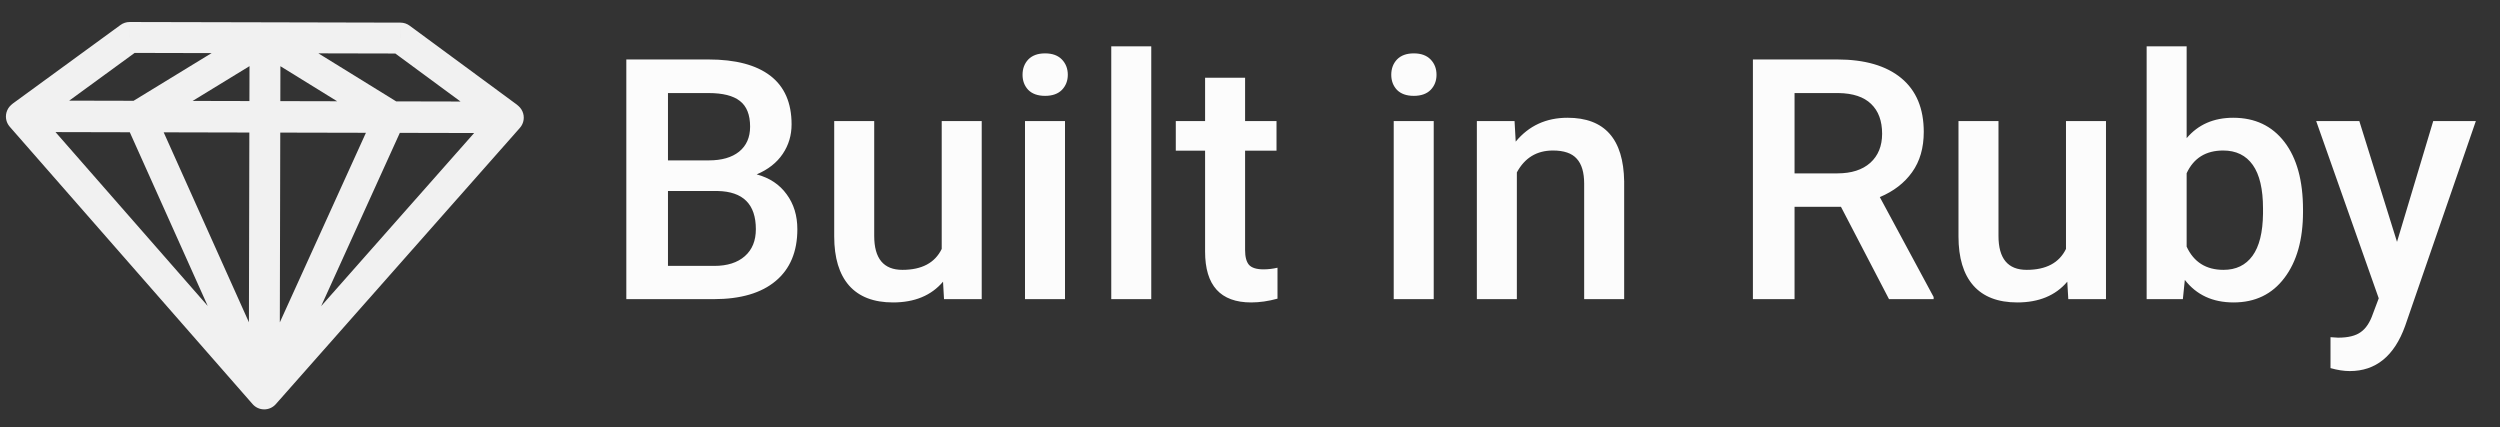 <svg width="117" height="20" viewBox="0 0 117 20" fill="none" xmlns="http://www.w3.org/2000/svg">
<rect x="0" y="0" width="117" height="20" fill="#333333" stroke="none"/>
<path d="M1 5.455L1.002 4.731C0.718 4.731 0.459 4.896 0.342 5.155C0.224 5.414 0.269 5.717 0.456 5.931L1 5.455ZM12.365 18.436L11.821 18.912C11.958 19.069 12.156 19.159 12.363 19.159C12.571 19.16 12.769 19.071 12.907 18.915L12.365 18.436ZM1.028 5.428L0.602 4.844C0.349 5.028 0.244 5.354 0.34 5.651C0.437 5.949 0.714 6.15 1.027 6.151L1.028 5.428ZM6.066 1.753L6.068 1.03C5.914 1.03 5.764 1.078 5.64 1.169L6.066 1.753ZM12.395 5.454L12.393 6.177L12.395 5.454ZM23.789 5.506L24.331 5.985C24.519 5.772 24.565 5.469 24.449 5.21C24.332 4.951 24.075 4.784 23.791 4.783L23.789 5.506ZM23.761 5.48L23.759 6.203C24.072 6.203 24.35 6.003 24.448 5.706C24.546 5.409 24.442 5.083 24.19 4.897L23.761 5.48ZM18.74 1.782L19.169 1.2C19.045 1.108 18.895 1.059 18.741 1.059L18.74 1.782ZM0.456 5.931L11.821 18.912L12.909 17.96L1.544 4.978L0.456 5.931ZM13.088 18.438L13.118 5.482L11.671 5.479L11.642 18.434L13.088 18.438ZM12.396 4.757L1.002 4.731L0.998 6.178L12.393 6.204L12.396 4.757ZM1.454 6.012L6.492 2.337L5.64 1.169L0.602 4.844L1.454 6.012ZM6.065 2.476L12.401 2.491L12.405 1.044L6.068 1.03L6.065 2.476ZM11.68 1.766L11.671 5.452L13.118 5.455L13.126 1.769L11.68 1.766ZM12.396 4.731L1.03 4.705L1.027 6.151L12.393 6.177L12.396 4.731ZM11.998 1.204L6.165 4.77L6.92 6.004L12.752 2.438L11.998 1.204ZM5.883 5.763L11.677 18.678L12.997 18.087L7.202 5.171L5.883 5.763ZM23.247 5.028L11.823 17.957L12.907 18.915L24.331 5.985L23.247 5.028ZM12.393 6.204L23.788 6.229L23.791 4.783L12.396 4.757L12.393 6.204ZM24.19 4.897L19.169 1.2L18.311 2.364L23.332 6.062L24.19 4.897ZM18.741 1.059L12.405 1.044L12.401 2.491L18.738 2.505L18.741 1.059ZM12.393 6.177L23.759 6.203L23.763 4.756L12.396 4.731L12.393 6.177ZM12.051 2.436L17.867 6.029L18.627 4.798L12.811 1.206L12.051 2.436ZM17.588 5.195L11.735 18.084L13.052 18.682L18.905 5.793L17.588 5.195Z" fill="#F1F1F1"/>
<path d="M29.312 14V2.783H33.156C34.424 2.783 35.39 3.038 36.053 3.546C36.715 4.055 37.046 4.812 37.046 5.819C37.046 6.332 36.908 6.795 36.63 7.205C36.353 7.616 35.947 7.935 35.413 8.161C36.019 8.325 36.486 8.636 36.815 9.093C37.149 9.545 37.316 10.089 37.316 10.726C37.316 11.779 36.977 12.588 36.299 13.153C35.626 13.717 34.661 14 33.402 14H29.312ZM31.261 8.939V12.444H33.425C34.037 12.444 34.514 12.292 34.858 11.989C35.203 11.686 35.374 11.265 35.374 10.726C35.374 9.56 34.779 8.964 33.587 8.939H31.261ZM31.261 7.506H33.171C33.777 7.506 34.25 7.37 34.589 7.098C34.933 6.82 35.105 6.43 35.105 5.927C35.105 5.372 34.946 4.971 34.627 4.725C34.314 4.478 33.824 4.355 33.156 4.355H31.261V7.506ZM44.134 13.183C43.584 13.831 42.803 14.154 41.792 14.154C40.888 14.154 40.202 13.89 39.735 13.361C39.273 12.832 39.041 12.066 39.041 11.065V5.665H40.913V11.042C40.913 12.1 41.353 12.629 42.231 12.629C43.14 12.629 43.754 12.303 44.072 11.65V5.665H45.944V14H44.18L44.134 13.183ZM49.842 14H47.97V5.665H49.842V14ZM47.855 3.5C47.855 3.212 47.944 2.974 48.124 2.783C48.309 2.593 48.571 2.498 48.91 2.498C49.249 2.498 49.511 2.593 49.696 2.783C49.88 2.974 49.973 3.212 49.973 3.5C49.973 3.782 49.88 4.019 49.696 4.209C49.511 4.394 49.249 4.486 48.91 4.486C48.571 4.486 48.309 4.394 48.124 4.209C47.944 4.019 47.855 3.782 47.855 3.5ZM53.879 14H52.007V2.167H53.879V14ZM58.27 3.639V5.665H59.741V7.051H58.27V11.704C58.27 12.023 58.331 12.254 58.455 12.398C58.583 12.536 58.809 12.606 59.133 12.606C59.348 12.606 59.567 12.58 59.787 12.529V13.977C59.361 14.095 58.95 14.154 58.555 14.154C57.117 14.154 56.398 13.361 56.398 11.774V7.051H55.027V5.665H56.398V3.639H58.27ZM67.098 14H65.226V5.665H67.098V14ZM65.111 3.5C65.111 3.212 65.201 2.974 65.38 2.783C65.565 2.593 65.827 2.498 66.166 2.498C66.505 2.498 66.767 2.593 66.952 2.783C67.137 2.974 67.229 3.212 67.229 3.5C67.229 3.782 67.137 4.019 66.952 4.209C66.767 4.394 66.505 4.486 66.166 4.486C65.827 4.486 65.565 4.394 65.38 4.209C65.201 4.019 65.111 3.782 65.111 3.5ZM70.881 5.665L70.935 6.628C71.551 5.883 72.36 5.511 73.361 5.511C75.097 5.511 75.981 6.504 76.011 8.492V14H74.139V8.6C74.139 8.071 74.024 7.68 73.793 7.429C73.567 7.172 73.194 7.044 72.676 7.044C71.921 7.044 71.358 7.385 70.989 8.068V14H69.117V5.665H70.881ZM86.157 9.678H83.985V14H82.036V2.783H85.98C87.274 2.783 88.273 3.074 88.977 3.654C89.68 4.234 90.032 5.074 90.032 6.173C90.032 6.923 89.85 7.552 89.485 8.06C89.126 8.564 88.622 8.952 87.975 9.224L90.494 13.9V14H88.406L86.157 9.678ZM83.985 8.114H85.987C86.645 8.114 87.159 7.95 87.528 7.621C87.898 7.288 88.083 6.833 88.083 6.258C88.083 5.657 87.911 5.192 87.567 4.863C87.228 4.535 86.719 4.365 86.041 4.355H83.985V8.114ZM96.749 13.183C96.2 13.831 95.419 14.154 94.408 14.154C93.504 14.154 92.818 13.89 92.351 13.361C91.888 12.832 91.657 12.066 91.657 11.065V5.665H93.529V11.042C93.529 12.1 93.969 12.629 94.847 12.629C95.756 12.629 96.37 12.303 96.688 11.65V5.665H98.56V14H96.796L96.749 13.183ZM107.781 9.917C107.781 11.211 107.491 12.241 106.911 13.006C106.335 13.771 105.542 14.154 104.53 14.154C103.554 14.154 102.794 13.802 102.25 13.099L102.158 14H100.463V2.167H102.335V6.466C102.874 5.829 103.601 5.511 104.515 5.511C105.532 5.511 106.33 5.888 106.911 6.643C107.491 7.398 107.781 8.453 107.781 9.809V9.917ZM105.909 9.755C105.909 8.851 105.75 8.173 105.432 7.722C105.113 7.27 104.651 7.044 104.045 7.044C103.233 7.044 102.663 7.398 102.335 8.107V11.543C102.669 12.267 103.244 12.629 104.06 12.629C104.646 12.629 105.098 12.411 105.416 11.974C105.735 11.537 105.899 10.877 105.909 9.994V9.755ZM112.18 11.319L113.875 5.665H115.87L112.557 15.263C112.049 16.666 111.186 17.366 109.969 17.366C109.697 17.366 109.396 17.32 109.068 17.228V15.78L109.422 15.803C109.895 15.803 110.249 15.715 110.485 15.541C110.727 15.371 110.917 15.084 111.055 14.678L111.325 13.961L108.397 5.665H110.416L112.18 11.319Z" fill="#FCFCFC"/>
</svg>
